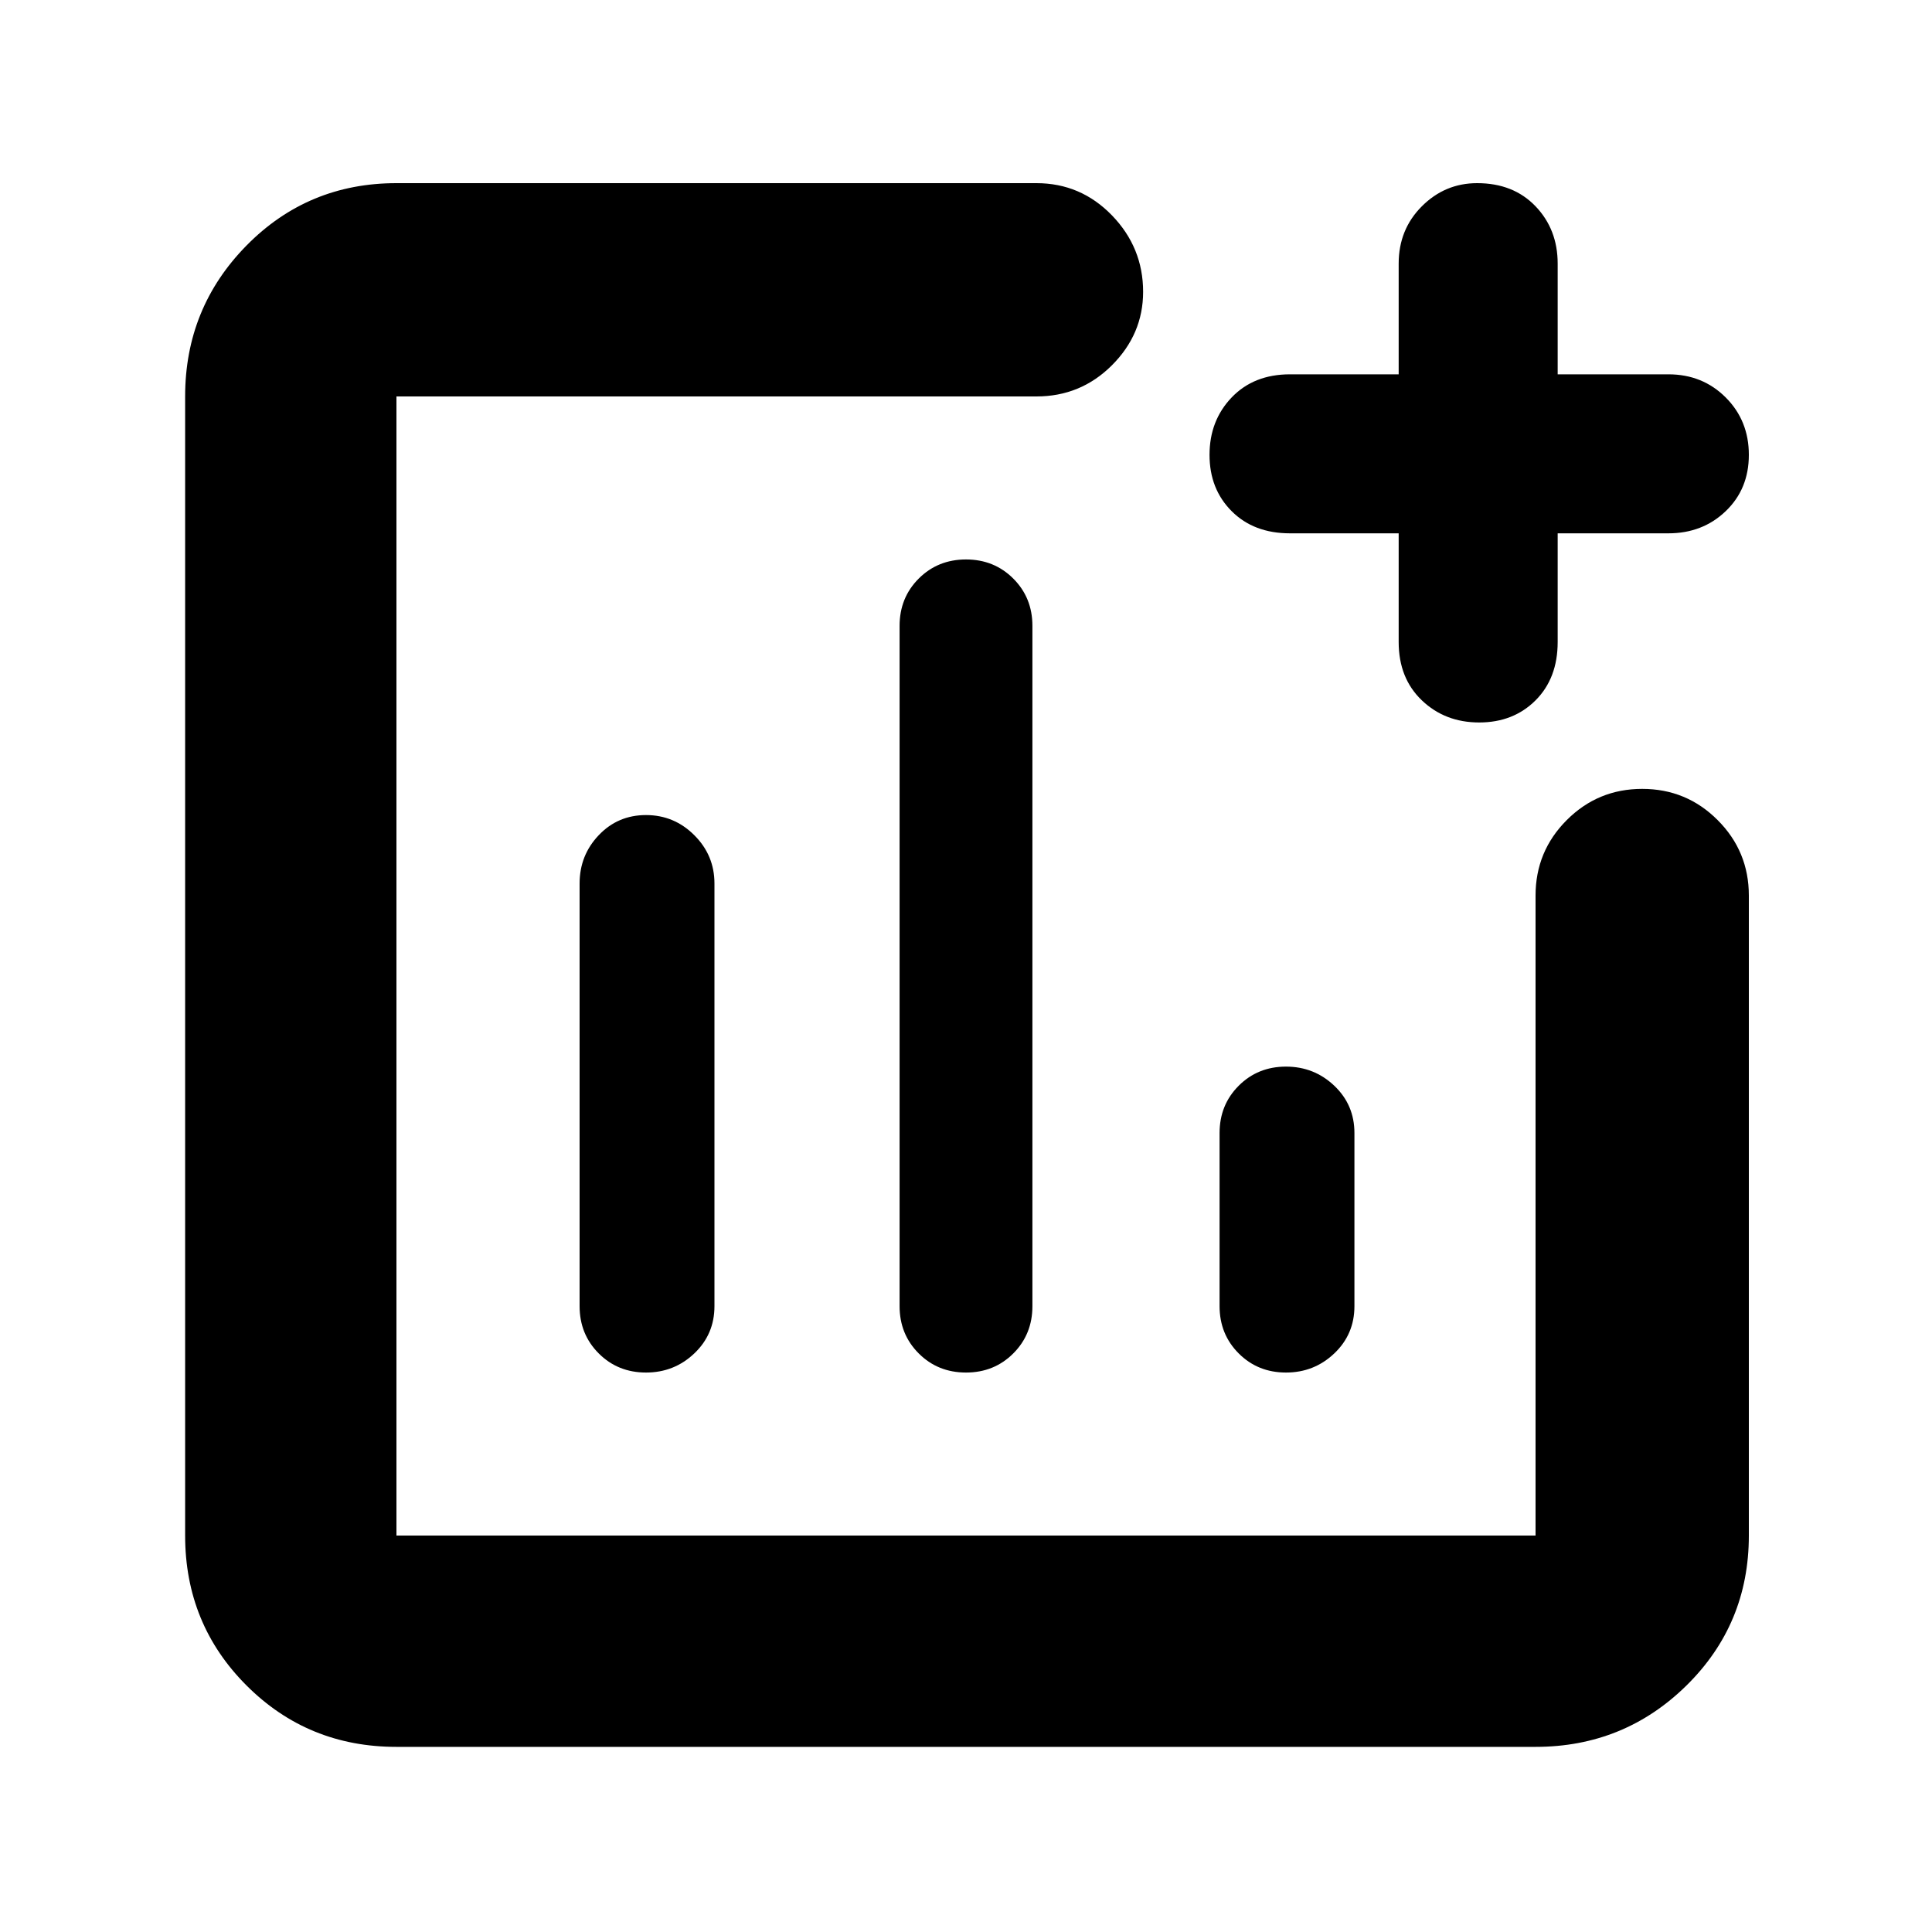 <svg xmlns="http://www.w3.org/2000/svg" height="40" width="40"><path d="M13.375 28.417q.583 0 1-.396.417-.396.417-.979v-8.75q0-.584-.417-1-.417-.417-1-.417t-.979.417q-.396.416-.396 1v8.75q0 .583.396.979t.979.396Zm6.625 0q.583 0 .979-.396t.396-.979V12.958q0-.583-.396-.979T20 11.583q-.583 0-.979.396t-.396.979v14.084q0 .583.396.979t.979.396Zm6.625 0q.583 0 1-.396.417-.396.417-.979v-3.584q0-.583-.417-.979t-1-.396q-.583 0-.979.396t-.396.979v3.584q0 .583.396.979t.979.396Zm-18.417 7.75q-1.833 0-3.104-1.271-1.271-1.271-1.271-3.104V8.208q0-1.833 1.271-3.125 1.271-1.291 3.104-1.291h13.25q.917 0 1.563.666.646.667.646 1.584 0 .875-.646 1.521-.646.645-1.563.645H8.208v23.584h23.584v-13.25q0-.917.646-1.563.645-.646 1.562-.646t1.562.646q.646.646.646 1.563v13.25q0 1.833-1.291 3.104-1.292 1.271-3.125 1.271Zm22.417-21.209q-.708 0-1.187-.458-.48-.458-.48-1.208v-2.25h-2.25q-.75 0-1.208-.459-.458-.458-.458-1.166 0-.709.458-1.188t1.208-.479h2.25V5.458q0-.708.48-1.187.479-.479 1.145-.479.75 0 1.209.479.458.479.458 1.187V7.75h2.292q.708 0 1.187.479.479.479.479 1.188 0 .708-.479 1.166-.479.459-1.187.459H32.25v2.25q0 .75-.458 1.208-.459.458-1.167.458Z"/></svg>